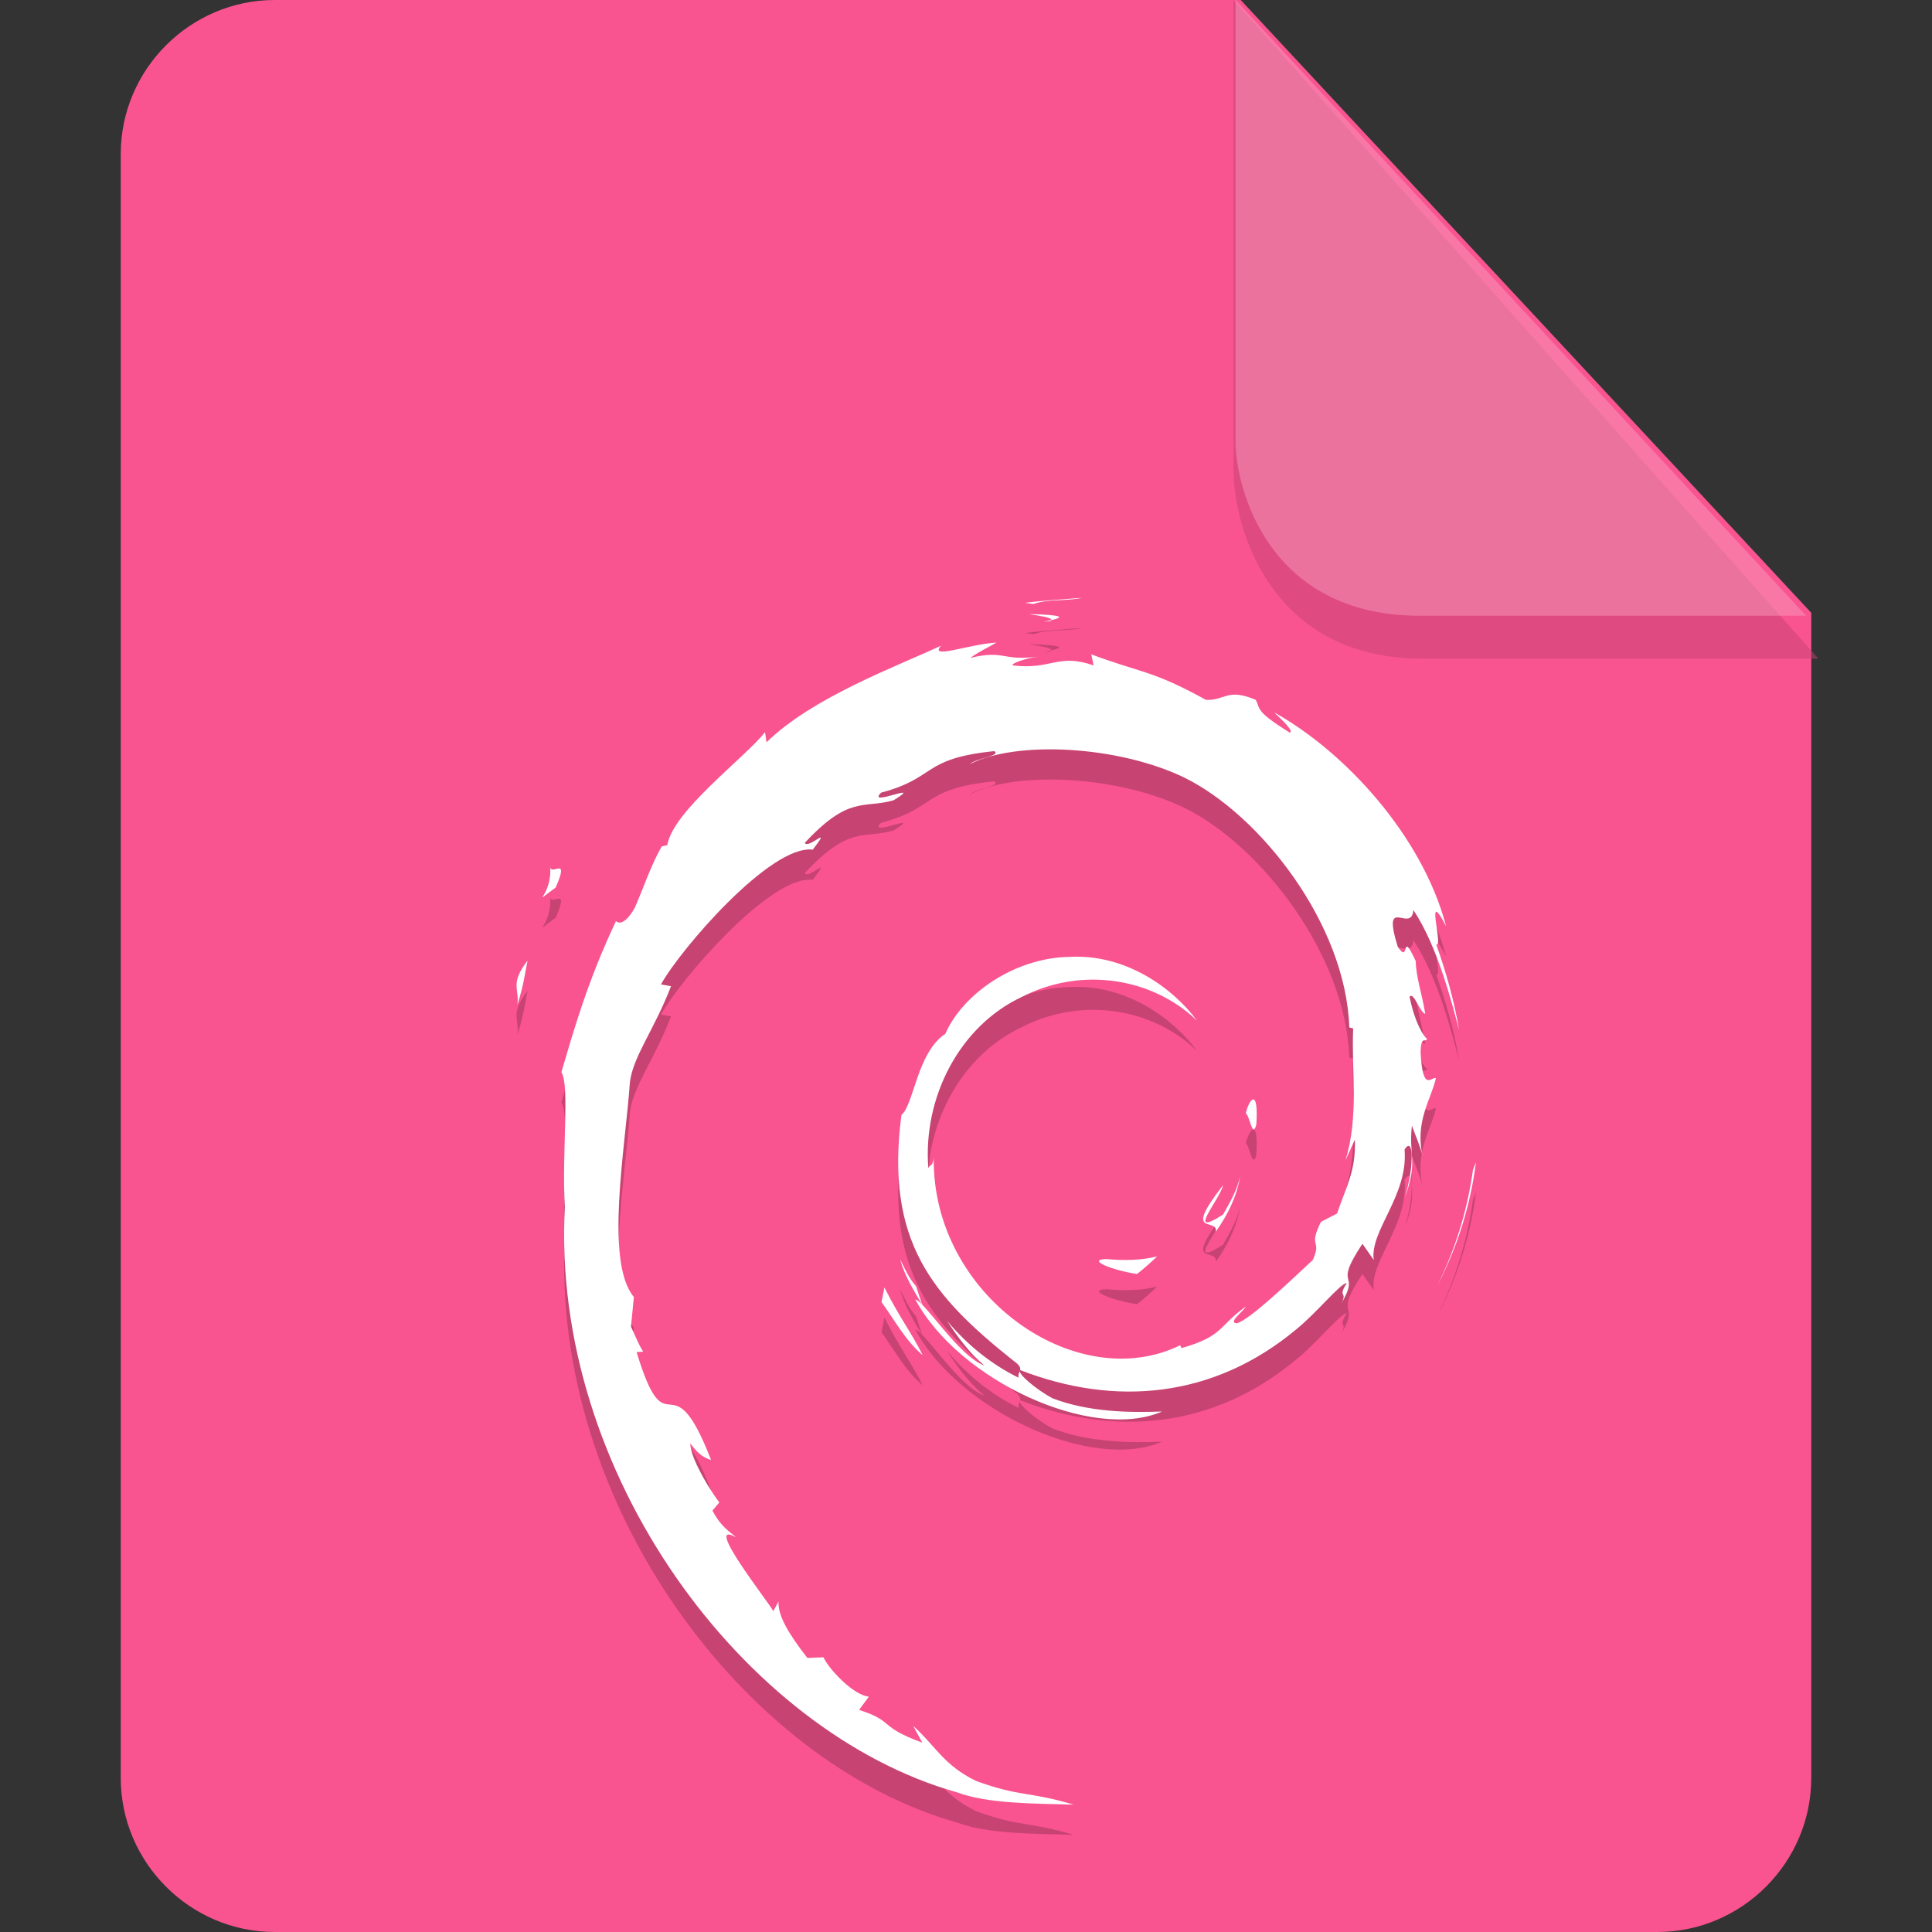 <?xml version="1.0" encoding="UTF-8" standalone="no"?>
<svg
   id="_图层_1"
   data-name="图层_1"
   version="1.1"
   viewBox="0 0 128 128"
   width="24"
   height="24"
   sodipodi:docname="distributor-logo-debian.svg"
   xml:space="preserve"
   inkscape:version="1.4 (e7c3feb100, 2024-10-09)"
   xmlns:inkscape="http://www.inkscape.org/namespaces/inkscape"
   xmlns:sodipodi="http://sodipodi.sourceforge.net/DTD/sodipodi-0.dtd"
   xmlns="http://www.w3.org/2000/svg"
   xmlns:svg="http://www.w3.org/2000/svg"><rect x="0" y="0" width="128" height="128" fill="#333333" stroke="none"/><sodipodi:namedview
     id="namedview3"
     pagecolor="#505050"
     bordercolor="#eeeeee"
     borderopacity="1"
     inkscape:showpageshadow="0"
     inkscape:pageopacity="0"
     inkscape:pagecheckerboard="0"
     inkscape:deskcolor="#505050"
     inkscape:zoom="8.453125"
     inkscape:cx="31.94085"
     inkscape:cy="31.94085"
     inkscape:window-width="1920"
     inkscape:window-height="939"
     inkscape:window-x="0"
     inkscape:window-y="34"
     inkscape:window-maximized="1"
     inkscape:current-layer="_图层_1" /><!-- Generator: Adobe Illustrator 29.0.1, SVG Export Plug-In . SVG Version: 2.1.0 Build 192)  --><defs
     id="defs1"><style
       id="style1">
      .st0 {
        fill: #0071e9;
      }

      .st1 {
        fill: #fff;
      }

      .st2 {
        fill: #5aaaff;
        isolation: isolate;
        opacity: .5;
      }
    </style></defs><path
     class="st0"
     d="M18.2,0c-5.6,0-10.2,4.6-10.2,10.2v107.6c0,5.6,4.6,10.2,10.2,10.2h91.6c5.6,0,10.2-4.6,10.2-10.2V40.6L82.2,0H18.2Z"
     id="path1"
     style="fill:#f9548f;fill-opacity:1" /><path
     class="st2"
     d="m 81.727,0 v 31.232 c 0,3.423 2.255,12.407 12.505,12.407 h 26.241 z"
     id="path2"
     style="fill:#c74372;fill-opacity:1;stroke-width:1.047" /><path
     class="st2"
     d="M 81.856,-0.007 V 29.193 c 0,3.2 2.2,11.6 12.2,11.6 h 25.6 z"
     id="path2-5"
     style="opacity:0.5;isolation:isolate;fill:#fb9abd;fill-opacity:1" /><g
     id="g3"
     transform="matrix(2,0,0,2,2.129,15.562)"><path
       style="opacity:0.2"
       d="m 16.078,26.484 c 0.212,-0.661 0.25,-1.057 0.33,-1.44 -0.584,0.76 -0.269,0.923 -0.33,1.44 m 1.078,-4.586 c 0.105,0.99 -0.731,1.375 0.185,0.721 0.492,-1.128 -0.191,-0.311 -0.185,-0.721 m 16.015,-8.67 c 0.456,-0.17 1.121,-0.093 1.605,-0.205 -0.631,0.054 -1.259,0.086 -1.879,0.166 l 0.274,0.039 m 14.656,18.494 -0.099,0.254 c -0.181,1.314 -0.575,2.614 -1.176,3.82 0.665,-1.272 1.093,-2.664 1.275,-4.074 m -18.547,4.106 c -0.236,-0.265 -0.373,-0.582 -0.529,-0.9 0.149,0.557 0.454,1.035 0.737,1.523 l -0.208,-0.621 m -1.048,0.041 -0.095,0.481 c 0.444,0.614 0.796,1.279 1.362,1.757 -0.407,-0.809 -0.709,-1.143 -1.266,-2.238 m 5.524,-22.109 -0.253,0.054 0.236,-0.022 0.017,-0.032 m -0.718,-0.203 c 0.36,0.065 0.778,0.116 0.718,0.204 0.395,-0.089 0.484,-0.169 -0.718,-0.204 m 7.514,16.908 c 0.082,-1.237 -0.239,-0.845 -0.347,-0.374 0.126,0.067 0.225,0.873 0.347,0.374 m -1.336,3.542 c 0.403,-0.565 0.696,-1.183 0.799,-1.822 -0.091,0.455 -0.332,0.848 -0.562,1.264 -1.261,0.809 -0.119,-0.48 -9.02e-4,-0.971 -1.355,1.739 -0.187,1.043 -0.237,1.529 m -3.62,0.918 c -0.674,0.009 0.127,0.353 1.008,0.491 0.244,-0.194 0.464,-0.389 0.66,-0.579 -0.547,0.137 -1.105,0.14 -1.668,0.088 m -19.516,-8.442 c 0.212,-0.661 0.25,-1.057 0.33,-1.44 -0.584,0.76 -0.269,0.923 -0.33,1.44 m 1.078,-4.586 c 0.105,0.99 -0.731,1.375 0.185,0.721 0.492,-1.128 -0.191,-0.311 -0.185,-0.721 m 16.014,-8.672 c 0.456,-0.17 1.121,-0.093 1.605,-0.205 -0.631,0.054 -1.259,0.086 -1.879,0.166 l 0.274,0.039 m 14.657,18.496 -0.099,0.254 c -0.181,1.314 -0.575,2.614 -1.176,3.82 0.665,-1.272 1.093,-2.664 1.275,-4.074 m -18.548,4.106 c -0.235,-0.265 -0.373,-0.583 -0.529,-0.899 0.149,0.557 0.454,1.035 0.737,1.523 l -0.208,-0.623 m -1.048,0.041 -0.095,0.481 c 0.444,0.614 0.796,1.279 1.362,1.757 -0.407,-0.809 -0.709,-1.143 -1.266,-2.238 m 5.523,-22.109 -0.253,0.054 0.236,-0.022 0.017,-0.032 m 10.06,17.22 c 0.037,1.039 -0.291,1.544 -0.589,2.436 l -0.534,0.276 c -0.437,0.883 0.043,0.561 -0.27,1.263 -0.683,0.631 -2.069,1.973 -2.513,2.096 -0.325,-0.008 0.22,-0.398 0.291,-0.551 -0.913,0.652 -0.733,0.979 -2.13,1.375 l -0.041,-0.095 c -3.443,1.685 -8.227,-1.654 -8.164,-6.21 -0.036,0.289 -0.105,0.217 -0.181,0.333 -0.178,-2.344 1.041,-4.698 3.096,-5.66 2.01,-1.034 4.367,-0.611 5.806,0.786 -0.79,-1.077 -2.365,-2.22 -4.23,-2.114 -1.827,0.031 -3.538,1.239 -4.108,2.55 -0.936,0.613 -1.045,2.363 -1.453,2.684 -0.549,4.196 1.032,6.009 3.708,8.142 0.42,0.295 0.118,0.34 0.174,0.565 -0.889,-0.433 -1.702,-1.086 -2.372,-1.886 0.355,0.54 0.739,1.066 1.234,1.479 -0.839,-0.295 -1.959,-2.112 -2.285,-2.186 1.445,2.691 5.861,4.719 8.174,3.712 -1.071,0.041 -2.43,0.023 -3.632,-0.439 -0.506,-0.27 -1.192,-0.83 -1.069,-0.934 3.157,1.226 6.416,0.928 9.147,-1.349 0.695,-0.563 1.454,-1.521 1.674,-1.534 -0.33,0.517 0.057,0.249 -0.197,0.705 0.691,-1.161 -0.301,-0.473 0.715,-2.005 l 0.375,0.537 c -0.141,-0.965 1.151,-2.135 1.02,-3.66 0.296,-0.466 0.33,0.502 0.016,1.575 0.436,-1.19 0.115,-1.381 0.227,-2.363 0.12,0.33 0.28,0.681 0.362,1.029 -0.284,-1.15 0.291,-1.936 0.434,-2.605 -0.141,-0.065 -0.439,0.508 -0.507,-0.85 0.011,-0.59 0.158,-0.309 0.215,-0.454 -0.111,-0.067 -0.403,-0.519 -0.58,-1.386 0.128,-0.204 0.344,0.528 0.519,0.558 -0.113,-0.689 -0.307,-1.215 -0.315,-1.744 -0.513,-1.114 -0.181,0.149 -0.597,-0.478 -0.546,-1.769 0.452,-0.411 0.52,-1.214 0.826,1.245 1.297,3.175 1.514,3.974 -0.165,-0.975 -0.432,-1.919 -0.758,-2.833 0.252,0.111 -0.405,-2.005 0.327,-0.604 -0.784,-2.986 -3.342,-5.776 -5.696,-7.085 0.288,0.274 0.652,0.618 0.522,0.672 -1.172,-0.724 -0.966,-0.782 -1.134,-1.088 -0.954,-0.404 -1.016,0.033 -1.648,0.001 -1.798,-0.992 -2.144,-0.887 -3.798,-1.508 l 0.075,0.366 c -1.191,-0.413 -1.388,0.156 -2.675,8.61e-4 -0.078,-0.063 0.413,-0.23 0.817,-0.291 -1.152,0.158 -1.098,-0.236 -2.225,0.043 0.277,-0.203 0.572,-0.337 0.868,-0.509 -0.939,0.059 -2.242,0.568 -1.84,0.105 -1.532,0.711 -4.252,1.709 -5.779,3.198 l -0.048,-0.334 c -0.699,0.873 -3.05,2.608 -3.238,3.74 l -0.187,0.045 c -0.363,0.641 -0.599,1.367 -0.888,2.026 -0.476,0.844 -0.698,0.325 -0.63,0.457 -0.936,1.974 -1.402,3.633 -1.804,4.994 0.286,0.445 0.007,2.68 0.115,4.468 -0.47,8.833 5.96,17.409 12.988,19.388 1.03,0.384 2.562,0.37 3.865,0.408 -1.537,-0.457 -1.735,-0.242 -3.233,-0.785 -1.08,-0.53 -1.317,-1.134 -2.082,-1.825 l 0.303,0.557 c -1.5,-0.552 -0.873,-0.684 -2.094,-1.086 l 0.324,-0.439 c -0.484,-0.038 -1.286,-0.852 -1.506,-1.304 l -0.532,0.022 c -0.639,-0.82 -0.98,-1.412 -0.955,-1.87 l -0.172,0.319 c -0.195,-0.348 -2.352,-3.078 -1.233,-2.442 -0.208,-0.197 -0.484,-0.321 -0.784,-0.888 l 0.228,-0.27 c -0.538,-0.721 -0.991,-1.645 -0.957,-1.953 0.287,0.403 0.487,0.479 0.684,0.548 -1.36,-3.51 -1.437,-0.193 -2.467,-3.573 l 0.217,-0.018 c -0.167,-0.263 -0.269,-0.546 -0.403,-0.825 l 0.095,-0.982 c -0.979,-1.178 -0.273,-5.008 -0.132,-7.108 0.097,-0.854 0.817,-1.764 1.363,-3.19 l -0.333,-0.059 c 0.637,-1.156 3.638,-4.643 5.029,-4.464 0.673,-0.88 -0.134,-0.003 -0.266,-0.224 1.48,-1.592 1.944,-1.125 2.943,-1.412 1.076,-0.664 -0.924,0.26 -0.414,-0.253 1.861,-0.494 1.319,-1.124 3.746,-1.375 0.256,0.151 -0.594,0.234 -0.807,0.43 1.55,-0.789 4.906,-0.609 7.087,0.438 2.528,1.23 5.371,4.865 5.484,8.284 l 0.128,0.036 c -0.064,1.359 0.2,2.932 -0.259,4.376 l 0.31,-0.684 m -10.777,-17.42 c 0.36,0.065 0.778,0.116 0.718,0.204 0.395,-0.089 0.484,-0.169 -0.718,-0.204 m 7.516,16.91 c 0.082,-1.237 -0.239,-0.846 -0.347,-0.374 0.126,0.067 0.225,0.873 0.347,0.374 m -1.338,3.542 c 0.403,-0.565 0.696,-1.183 0.799,-1.822 -0.091,0.455 -0.332,0.848 -0.562,1.264 -1.261,0.809 -0.119,-0.48 -9.03e-4,-0.971 -1.355,1.739 -0.187,1.043 -0.237,1.529 m -3.619,0.919 c -0.674,0.009 0.127,0.353 1.008,0.491 0.244,-0.194 0.464,-0.389 0.66,-0.579 -0.548,0.137 -1.106,0.14 -1.668,0.088"
       id="path2-3" /><path
       style="fill:#ffffff"
       d="m 16.078,25.484 c 0.212,-0.661 0.25,-1.057 0.33,-1.44 -0.583,0.76 -0.268,0.923 -0.33,1.44 m 1.078,-4.586 c 0.105,0.99 -0.731,1.375 0.185,0.721 0.492,-1.128 -0.191,-0.311 -0.185,-0.721 m 16.015,-8.67 c 0.456,-0.17 1.121,-0.093 1.605,-0.205 -0.631,0.054 -1.259,0.086 -1.879,0.166 l 0.274,0.039 m 14.657,18.494 -0.099,0.254 c -0.181,1.314 -0.575,2.614 -1.176,3.82 0.665,-1.272 1.093,-2.664 1.275,-4.074 m -18.548,4.106 c -0.236,-0.265 -0.373,-0.582 -0.529,-0.9 0.149,0.557 0.454,1.035 0.737,1.523 l -0.208,-0.621 m -1.048,0.041 -0.095,0.481 c 0.444,0.614 0.796,1.279 1.362,1.757 -0.407,-0.809 -0.709,-1.143 -1.266,-2.238 m 5.524,-22.109 -0.253,0.054 0.236,-0.022 0.017,-0.032 m -0.718,-0.203 c 0.36,0.065 0.778,0.116 0.718,0.204 0.395,-0.089 0.484,-0.169 -0.718,-0.204 m 7.514,16.908 c 0.082,-1.237 -0.239,-0.845 -0.347,-0.374 0.126,0.067 0.225,0.873 0.347,0.374 m -1.336,3.542 c 0.403,-0.565 0.696,-1.183 0.799,-1.822 -0.091,0.455 -0.332,0.848 -0.562,1.264 -1.261,0.809 -0.119,-0.48 -9.02e-4,-0.971 -1.355,1.739 -0.187,1.043 -0.237,1.529 m -3.62,0.918 c -0.674,0.009 0.127,0.353 1.008,0.491 0.244,-0.194 0.464,-0.389 0.66,-0.579 -0.548,0.137 -1.106,0.14 -1.668,0.088 m -19.516,-8.442 c 0.212,-0.661 0.25,-1.057 0.33,-1.44 -0.584,0.76 -0.269,0.923 -0.33,1.44 m 1.078,-4.586 c 0.105,0.99 -0.731,1.375 0.185,0.721 0.492,-1.128 -0.191,-0.311 -0.185,-0.721 m 16.014,-8.672 c 0.456,-0.17 1.121,-0.093 1.605,-0.205 -0.631,0.054 -1.259,0.086 -1.879,0.166 l 0.274,0.039 m 14.657,18.496 -0.099,0.254 c -0.181,1.314 -0.575,2.614 -1.176,3.82 0.665,-1.272 1.093,-2.664 1.275,-4.074 m -18.548,4.106 c -0.235,-0.265 -0.373,-0.583 -0.529,-0.899 0.149,0.557 0.454,1.035 0.737,1.523 l -0.208,-0.623 m -1.048,0.041 -0.095,0.481 c 0.444,0.614 0.796,1.279 1.362,1.757 -0.407,-0.809 -0.709,-1.143 -1.266,-2.238 m 5.523,-22.109 -0.253,0.054 0.236,-0.022 0.017,-0.032 m 10.06,17.22 c 0.037,1.039 -0.291,1.544 -0.589,2.436 l -0.534,0.276 c -0.437,0.883 0.043,0.561 -0.27,1.263 -0.683,0.631 -2.069,1.973 -2.513,2.096 -0.325,-0.008 0.22,-0.398 0.291,-0.551 -0.913,0.652 -0.733,0.979 -2.13,1.375 l -0.041,-0.095 c -3.443,1.685 -8.227,-1.654 -8.164,-6.21 -0.036,0.289 -0.105,0.217 -0.181,0.333 -0.178,-2.344 1.041,-4.698 3.096,-5.66 2.01,-1.034 4.367,-0.611 5.806,0.786 -0.79,-1.077 -2.365,-2.22 -4.23,-2.114 -1.827,0.031 -3.538,1.239 -4.108,2.55 -0.936,0.613 -1.045,2.363 -1.453,2.684 -0.549,4.196 1.032,6.009 3.708,8.142 0.42,0.295 0.118,0.34 0.174,0.565 -0.889,-0.433 -1.702,-1.086 -2.372,-1.886 0.355,0.54 0.739,1.066 1.234,1.479 -0.839,-0.295 -1.959,-2.112 -2.285,-2.186 1.445,2.691 5.861,4.719 8.174,3.712 -1.071,0.041 -2.43,0.023 -3.632,-0.439 -0.506,-0.27 -1.192,-0.83 -1.069,-0.934 3.157,1.226 6.416,0.928 9.147,-1.349 0.695,-0.563 1.454,-1.521 1.674,-1.534 -0.33,0.517 0.057,0.249 -0.197,0.705 0.691,-1.161 -0.301,-0.473 0.715,-2.005 l 0.375,0.537 c -0.141,-0.965 1.151,-2.135 1.02,-3.66 0.296,-0.466 0.33,0.502 0.016,1.575 0.436,-1.19 0.115,-1.381 0.227,-2.363 0.12,0.33 0.28,0.681 0.362,1.029 -0.284,-1.15 0.291,-1.936 0.434,-2.605 -0.141,-0.065 -0.439,0.508 -0.507,-0.85 0.011,-0.59 0.158,-0.309 0.215,-0.454 -0.111,-0.067 -0.403,-0.519 -0.58,-1.386 0.128,-0.204 0.344,0.528 0.519,0.558 -0.113,-0.689 -0.307,-1.215 -0.315,-1.744 -0.513,-1.114 -0.181,0.149 -0.597,-0.478 -0.546,-1.769 0.452,-0.411 0.52,-1.214 0.826,1.245 1.297,3.175 1.514,3.974 -0.165,-0.975 -0.432,-1.919 -0.758,-2.833 0.252,0.111 -0.405,-2.005 0.327,-0.604 -0.784,-2.986 -3.342,-5.776 -5.696,-7.085 0.288,0.274 0.652,0.618 0.522,0.672 -1.172,-0.724 -0.966,-0.782 -1.134,-1.088 -0.954,-0.404 -1.016,0.033 -1.648,10e-4 -1.798,-0.992 -2.144,-0.887 -3.798,-1.508 l 0.075,0.366 c -1.191,-0.413 -1.388,0.156 -2.675,8.61e-4 -0.078,-0.063 0.413,-0.23 0.817,-0.291 -1.152,0.158 -1.098,-0.236 -2.225,0.043 0.277,-0.203 0.572,-0.337 0.868,-0.509 -0.939,0.059 -2.242,0.568 -1.84,0.105 -1.532,0.711 -4.252,1.709 -5.779,3.198 l -0.048,-0.334 c -0.699,0.873 -3.05,2.608 -3.238,3.74 l -0.187,0.045 c -0.363,0.641 -0.599,1.367 -0.888,2.026 -0.476,0.844 -0.698,0.325 -0.63,0.457 -0.936,1.974 -1.402,3.633 -1.804,4.994 0.286,0.445 0.007,2.68 0.115,4.468 -0.47,8.833 5.96,17.409 12.988,19.388 1.03,0.384 2.562,0.37 3.865,0.408 -1.537,-0.457 -1.735,-0.242 -3.233,-0.785 -1.08,-0.53 -1.317,-1.134 -2.082,-1.825 l 0.303,0.557 c -1.5,-0.552 -0.873,-0.684 -2.094,-1.086 l 0.324,-0.439 c -0.484,-0.038 -1.286,-0.852 -1.506,-1.304 l -0.532,0.022 c -0.639,-0.82 -0.98,-1.412 -0.955,-1.87 l -0.172,0.319 c -0.195,-0.348 -2.352,-3.078 -1.233,-2.442 -0.208,-0.197 -0.484,-0.321 -0.784,-0.888 l 0.228,-0.27 c -0.538,-0.721 -0.991,-1.645 -0.957,-1.953 0.287,0.403 0.487,0.479 0.684,0.548 -1.36,-3.51 -1.437,-0.193 -2.467,-3.573 l 0.217,-0.018 c -0.167,-0.263 -0.269,-0.546 -0.403,-0.825 l 0.095,-0.982 c -0.979,-1.178 -0.273,-5.008 -0.132,-7.108 0.097,-0.854 0.817,-1.764 1.363,-3.19 l -0.333,-0.059 c 0.637,-1.156 3.638,-4.643 5.029,-4.464 0.673,-0.88 -0.134,-0.003 -0.266,-0.224 1.48,-1.592 1.944,-1.125 2.943,-1.412 1.076,-0.664 -0.924,0.26 -0.414,-0.253 1.861,-0.494 1.319,-1.124 3.746,-1.375 0.256,0.151 -0.594,0.234 -0.807,0.43 1.55,-0.789 4.906,-0.609 7.087,0.438 2.528,1.23 5.371,4.865 5.484,8.284 l 0.128,0.036 c -0.064,1.359 0.2,2.932 -0.259,4.376 l 0.31,-0.684 m -10.777,-17.42 c 0.36,0.065 0.778,0.116 0.718,0.204 0.395,-0.089 0.484,-0.169 -0.718,-0.204 m 7.516,16.91 c 0.082,-1.237 -0.239,-0.846 -0.347,-0.374 0.126,0.067 0.225,0.873 0.347,0.374 m -1.338,3.542 c 0.403,-0.565 0.696,-1.183 0.799,-1.822 -0.091,0.455 -0.332,0.848 -0.562,1.264 -1.261,0.809 -0.119,-0.48 -9.03e-4,-0.971 -1.355,1.739 -0.187,1.043 -0.237,1.529 m -3.619,0.919 c -0.674,0.009 0.127,0.353 1.008,0.491 0.244,-0.194 0.464,-0.389 0.66,-0.579 -0.548,0.137 -1.106,0.14 -1.668,0.088"
       id="path3-6" /></g></svg>

